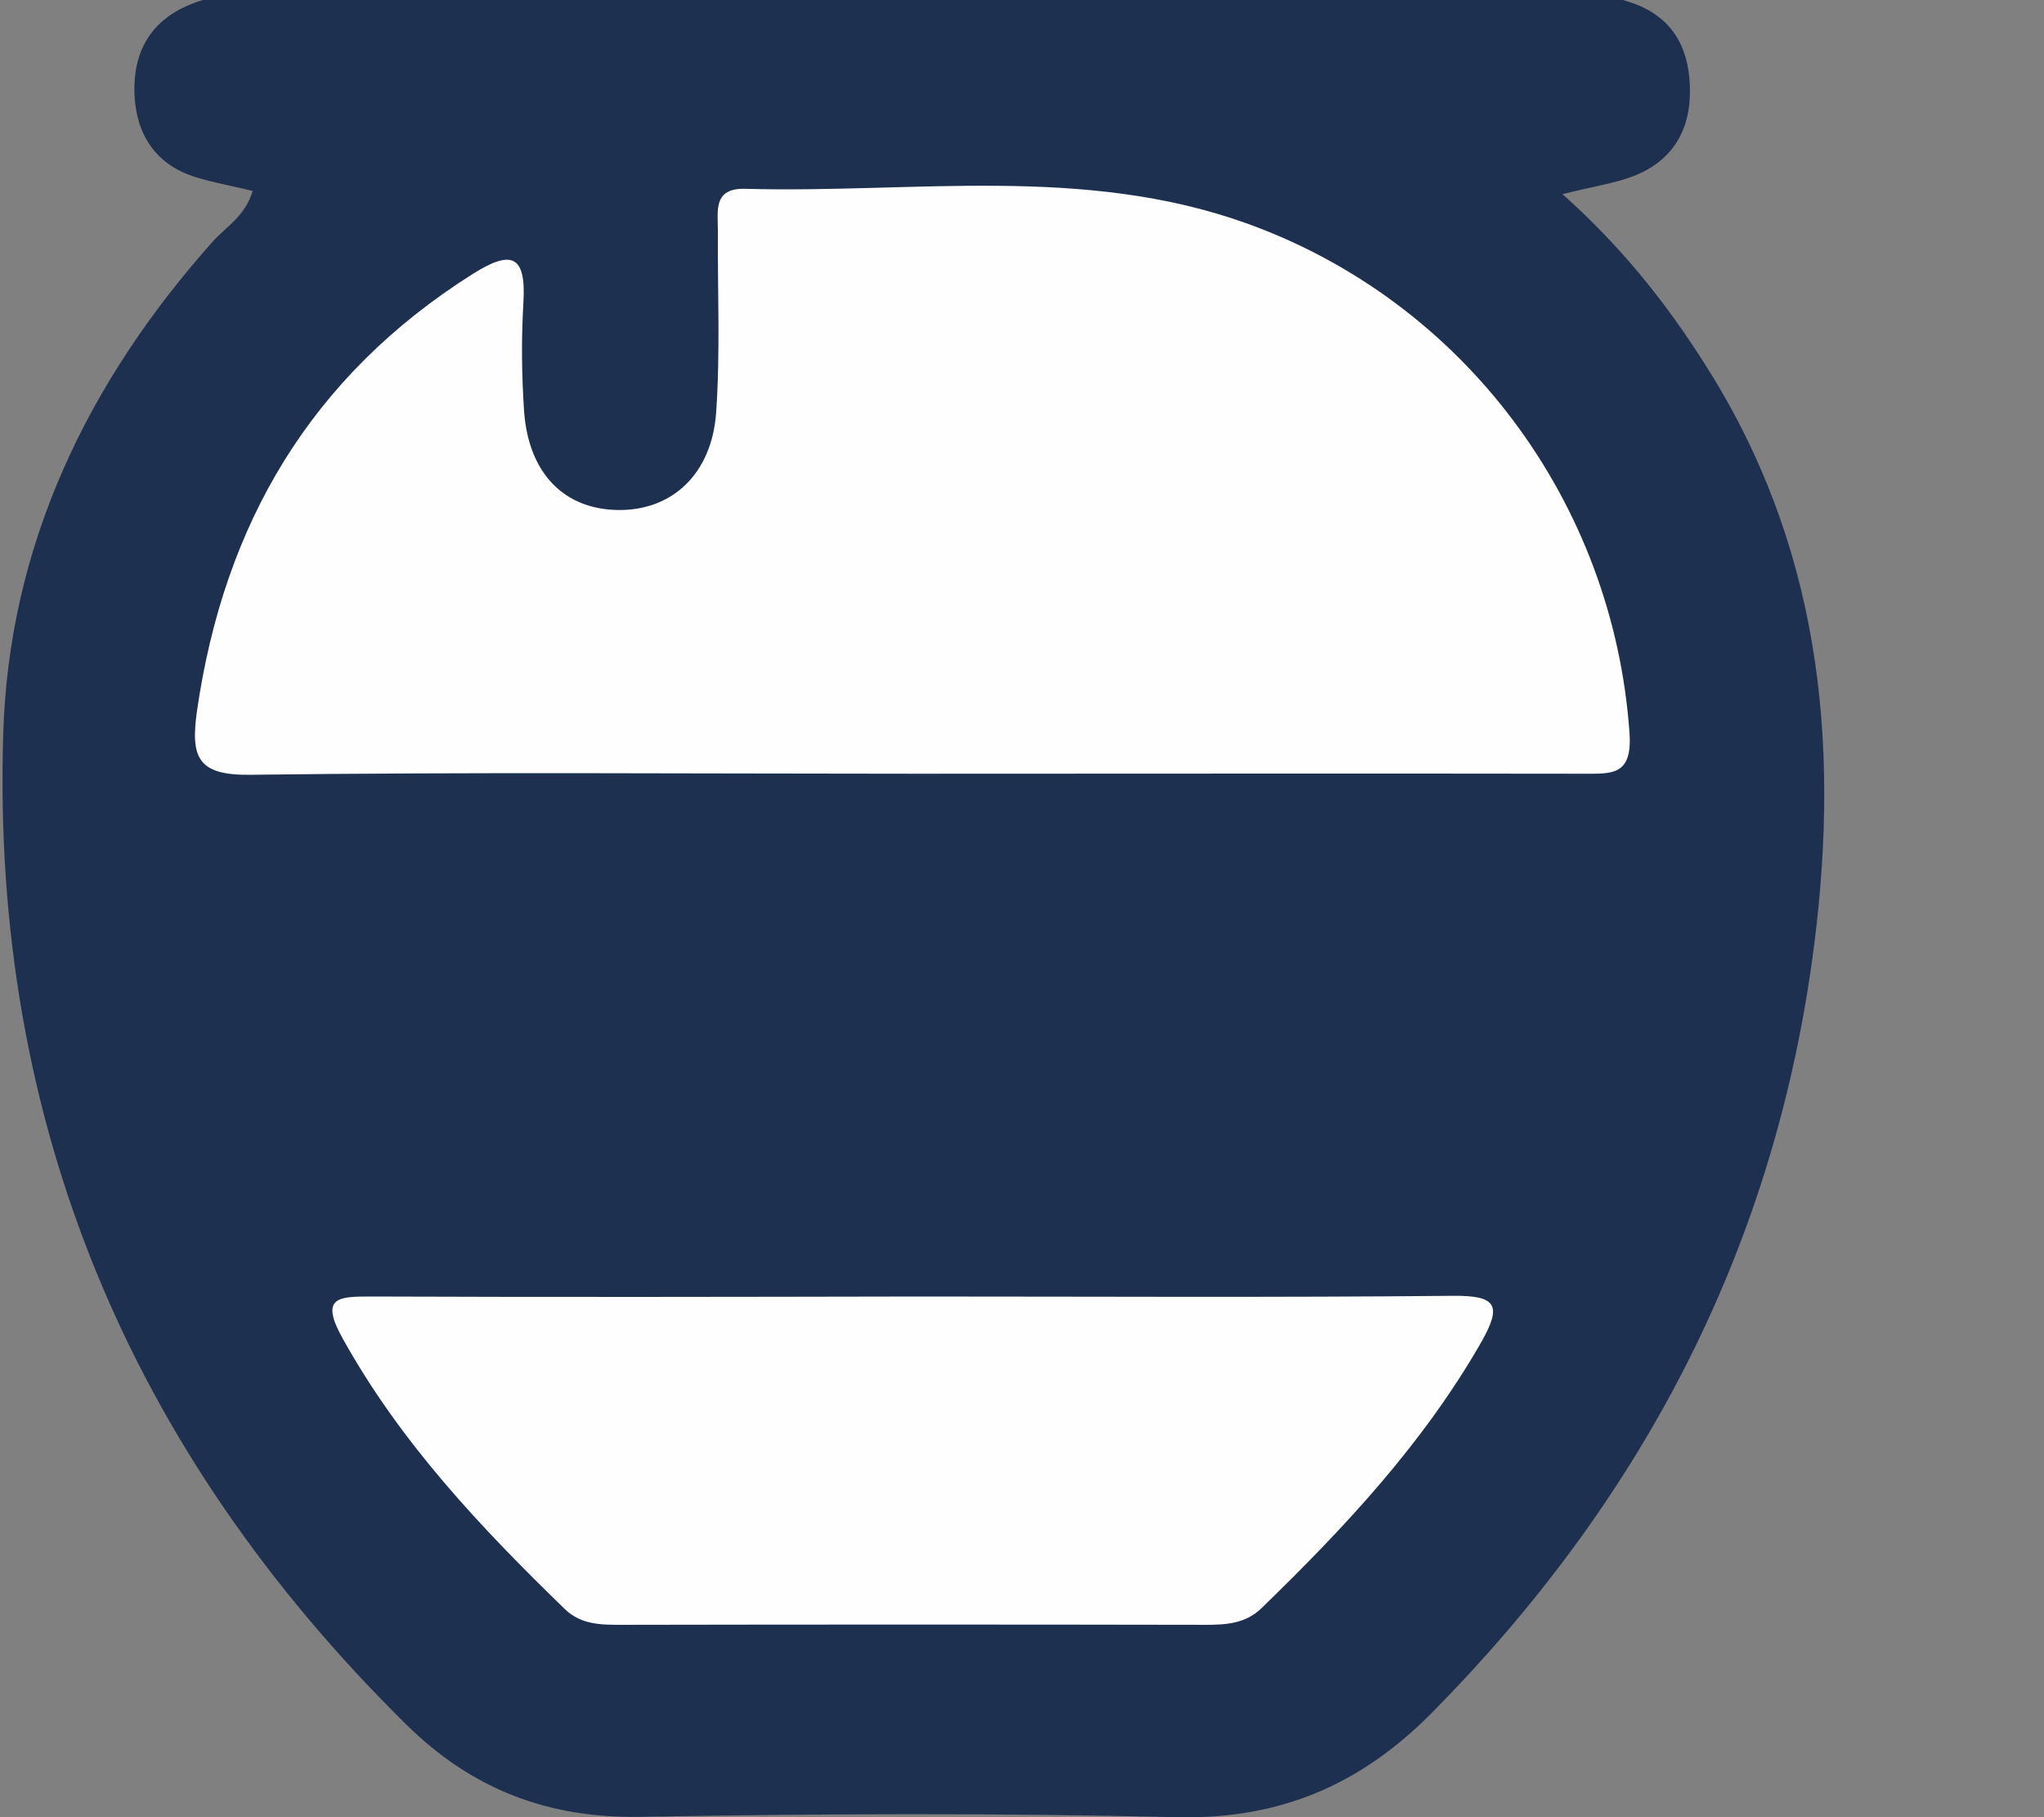<?xml version="1.0" encoding="utf-8"?>
<!-- Generator: Adobe Illustrator 25.2.1, SVG Export Plug-In . SVG Version: 6.00 Build 0)  -->
<svg version="1.1" id="Layer_1" xmlns="http://www.w3.org/2000/svg" xmlns:xlink="http://www.w3.org/1999/xlink" x="0px" y="0px"
	 viewBox="0 0 576 512" style="enable-background:new 0 0 576 512;" xml:space="preserve">
<rect x="0" y="0" width="576" height="512" fill="#808080" stroke="none"/>
<style type="text/css">
	.st0{fill:#1E3050;}
	.st1{fill:#FEFEFE;}
</style>
<path class="st0" d="M71.2,53.8c-6.2-1.5-11.3-2.4-16.1-3.9c-11.3-3.5-16.7-12.1-17.2-23.2C37.4,15.1,42.1,5.8,54,1.1
	c7.1-2.8,14.4-3.4,21.8-3.4c120.6,0,241.2,0,361.9,0c7.5,0,14.8,0.6,21.9,3c11.3,3.8,16.2,12.2,16.6,23.4c0.5,12-4.5,21.2-16.1,25.6
	c-5.3,2-11,2.8-19.8,5c18.1,16.1,31.5,33.6,43,52.5c30.8,51,35.3,106.4,27.3,163.8c-11.6,82.7-48.6,152.4-107.1,211.6
	c-20.1,20.3-42.9,30.1-71.9,29.4c-50.3-1.2-100.6-1-150.9-0.1c-26.3,0.5-47.8-7.8-66.3-26.1C36.5,409-2.4,316.2,0.9,207.1
	C2.4,153.8,24.6,107.7,60,68C63.8,63.8,69.1,60.9,71.2,53.8z"/>
<path class="st1" d="M257.5,218c-62.3,0-124.7-0.5-187,0.3c-14.9,0.2-16.8-5-15-17.9c7.6-52.8,32.1-94.4,77.7-123.2
	c10.8-6.8,15.1-5.5,14.3,8c-0.6,10.2-0.5,20.6,0.2,30.8c1.3,17.5,11.4,27.6,26.7,27.7c14.9,0.1,26.1-10,27.4-27.3
	c1.2-17.1,0.4-34.3,0.5-51.4c0-5.6-1.4-12.1,7.8-11.8c47.2,1.3,95-6.8,141.1,9.7c61.4,22,103.5,78.7,108,143.7
	c0.8,12-5,11.4-13,11.4C383.3,217.9,320.4,218,257.5,218z"/>
<path class="st1" d="M258.8,365.3c50.2,0,100.5,0.3,150.7-0.2c12.3-0.1,13.8,2.7,7.9,13.1c-16.4,28.6-38.5,52.2-61.9,74.9
	c-4.5,4.4-10,4.7-15.9,4.7c-54.8-0.1-109.6-0.1-164.4,0c-5.8,0-11.4,0-16-4.4c-23.8-23.1-46.4-47-62.7-76.4
	c-6.5-11.7-1-11.7,8.2-11.7C156.1,365.5,207.5,365.4,258.8,365.3z"/>
</svg>
